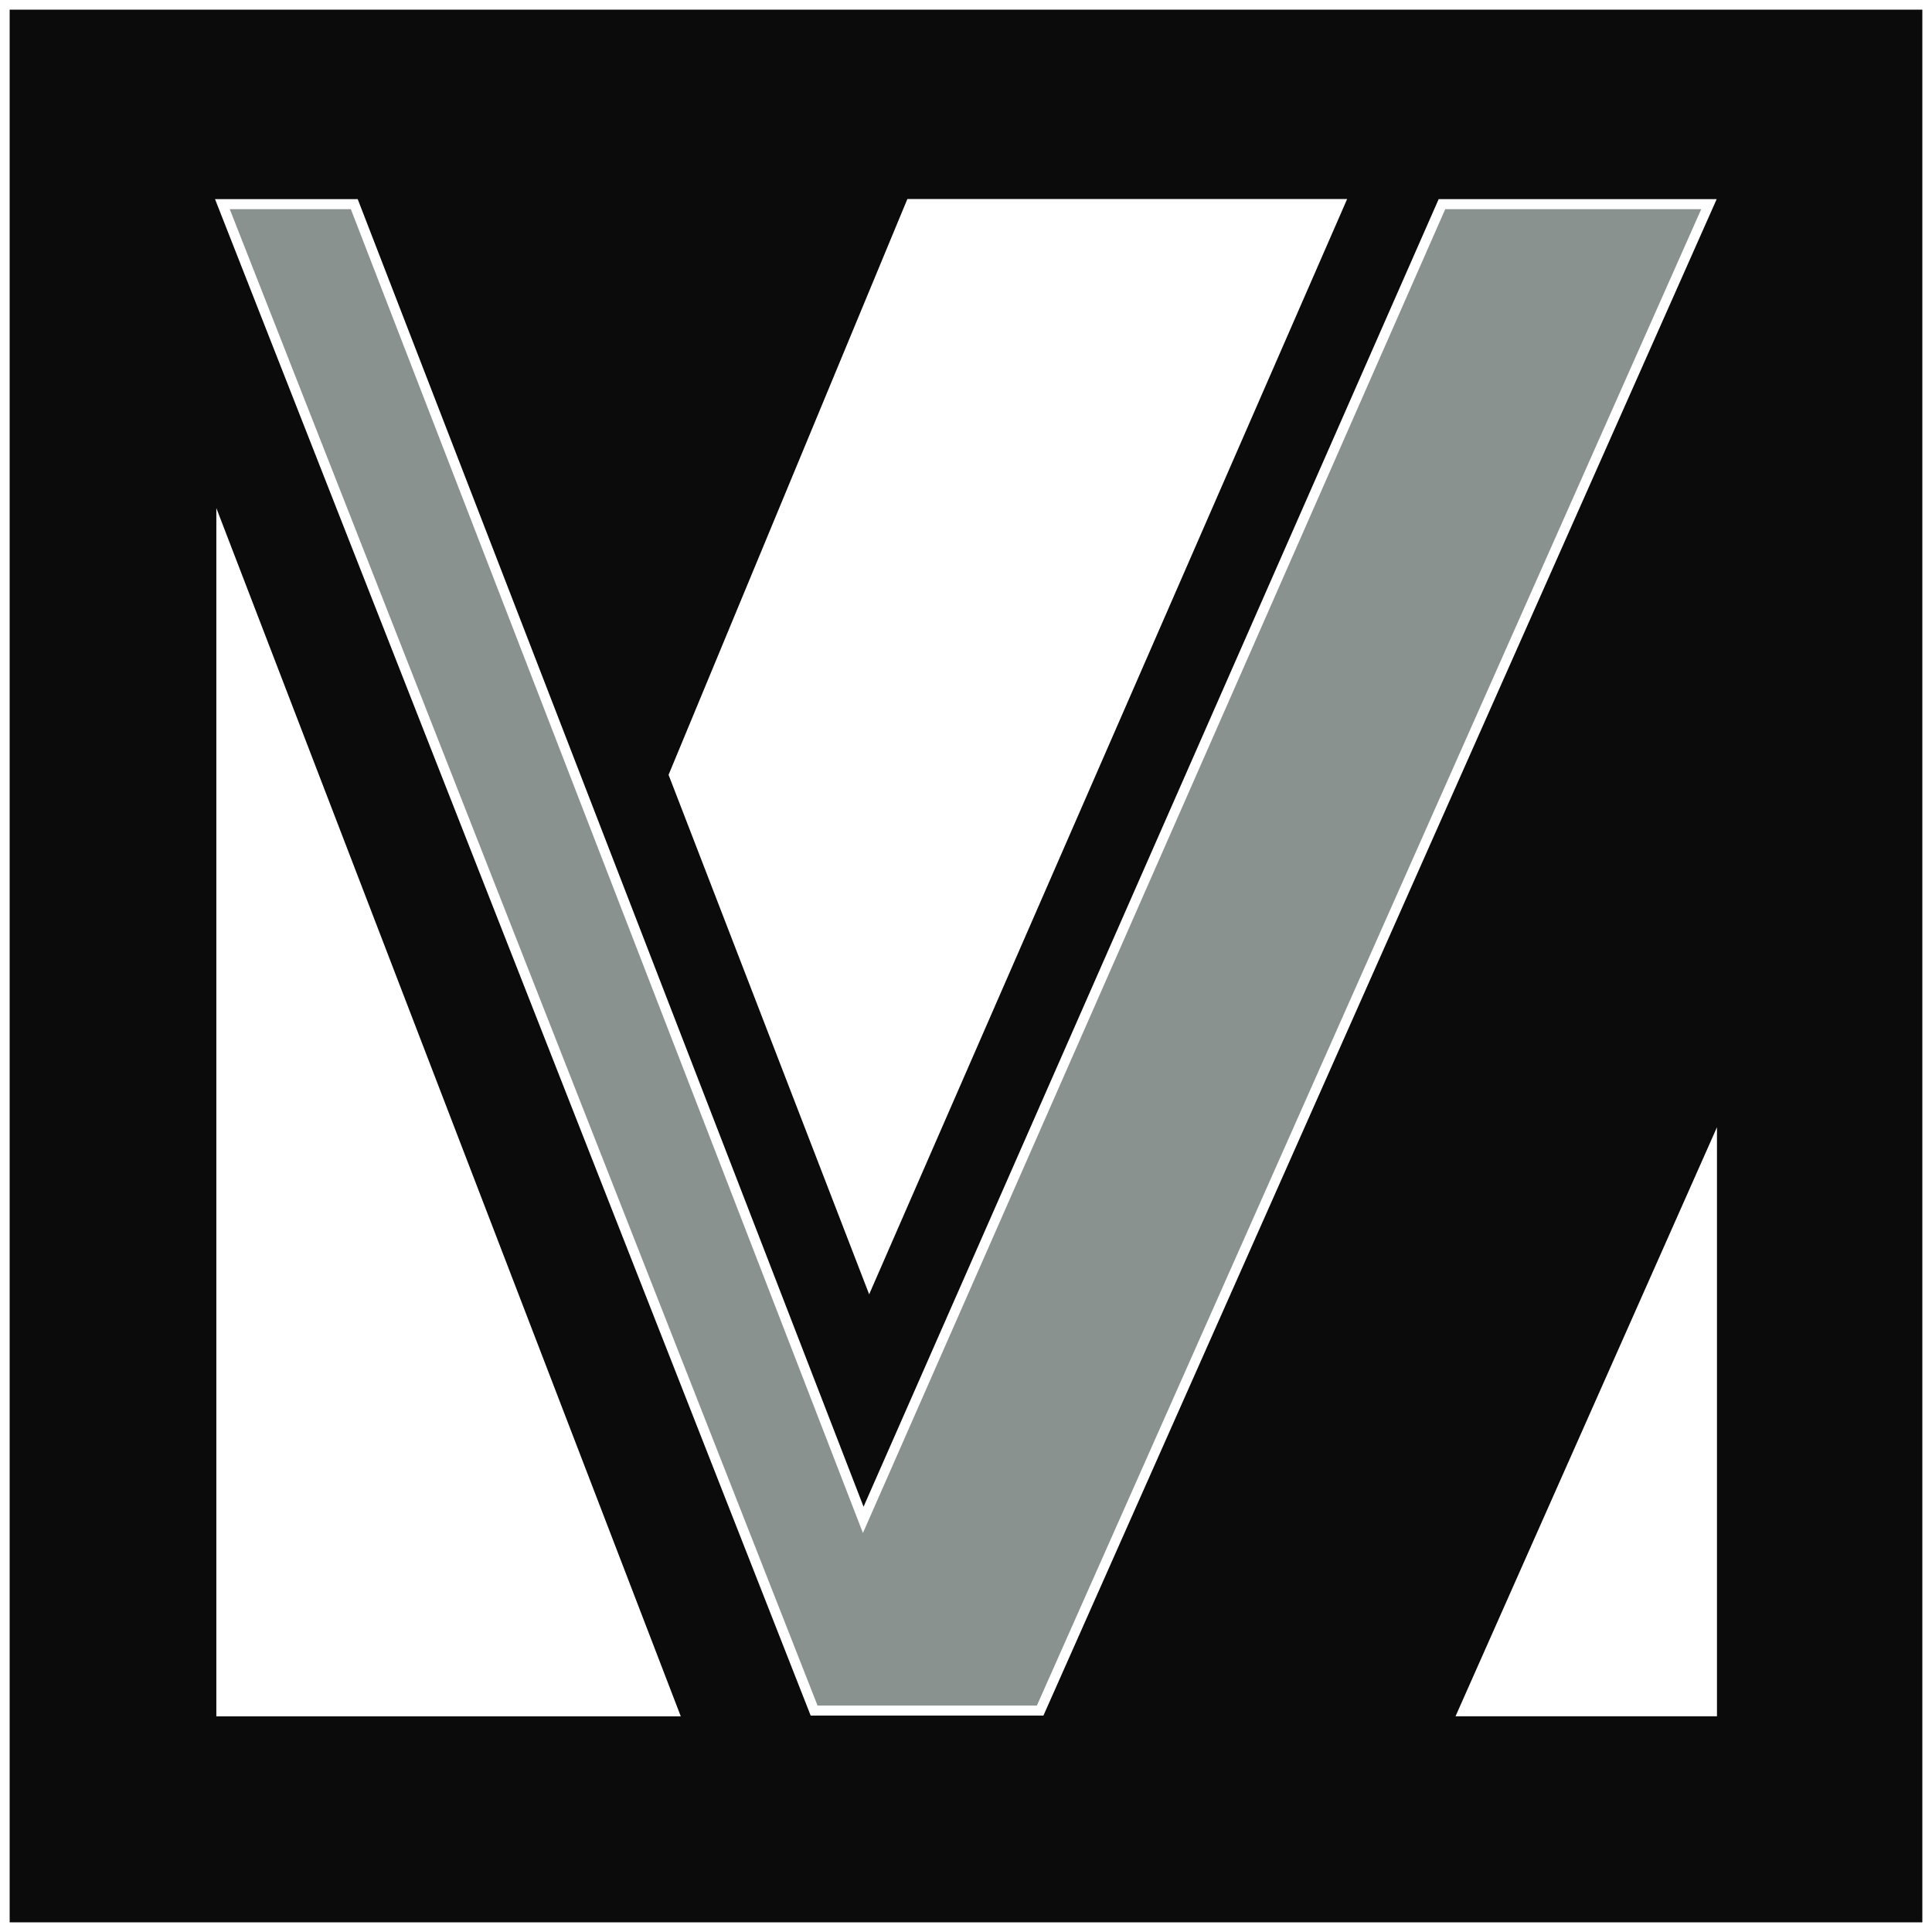 <svg width="40" height="40" viewBox="0 0 40 40" fill="none" xmlns="http://www.w3.org/2000/svg">
<rect x="0" y="0" width="40" height="40" fill="#333333" stroke="none"/>
<g clip-path="url(#clip0_1218_4931)">
<path d="M40 0H0V40H40V0Z" fill="#0B0B0B"/>
<path fill-rule="evenodd" clip-rule="evenodd" d="M4.604 4.227L16.855 35.415H21.535L35.382 4.227H29.854L17.872 31.467L7.335 4.227H4.604Z" fill="#8A928F"/>
<path d="M21.603 35.519H16.784L4.452 4.123H7.406L17.879 31.195L29.786 4.123H35.542L21.603 35.519ZM16.926 35.311H21.468L35.222 4.331H29.922L17.866 31.739L7.264 4.331H4.757L16.926 35.311Z" fill="white"/>
<path fill-rule="evenodd" clip-rule="evenodd" d="M35.548 23.338L30.135 35.534H35.548V23.338Z" fill="white"/>
<path fill-rule="evenodd" clip-rule="evenodd" d="M27.891 4.121L17.995 26.798L13.842 16.042L18.786 4.121H27.891Z" fill="white"/>
<path fill-rule="evenodd" clip-rule="evenodd" d="M4.479 10.519L14.095 35.535H4.479V10.519Z" fill="white"/>
</g>
<rect x="0.1" y="0.1" width="39.8" height="39.8" stroke="white" stroke-width="0.2"/>
<defs>
<clipPath id="clip0_1218_4931">
<rect width="40" height="40" fill="white"/>
</clipPath>
</defs>
</svg>
